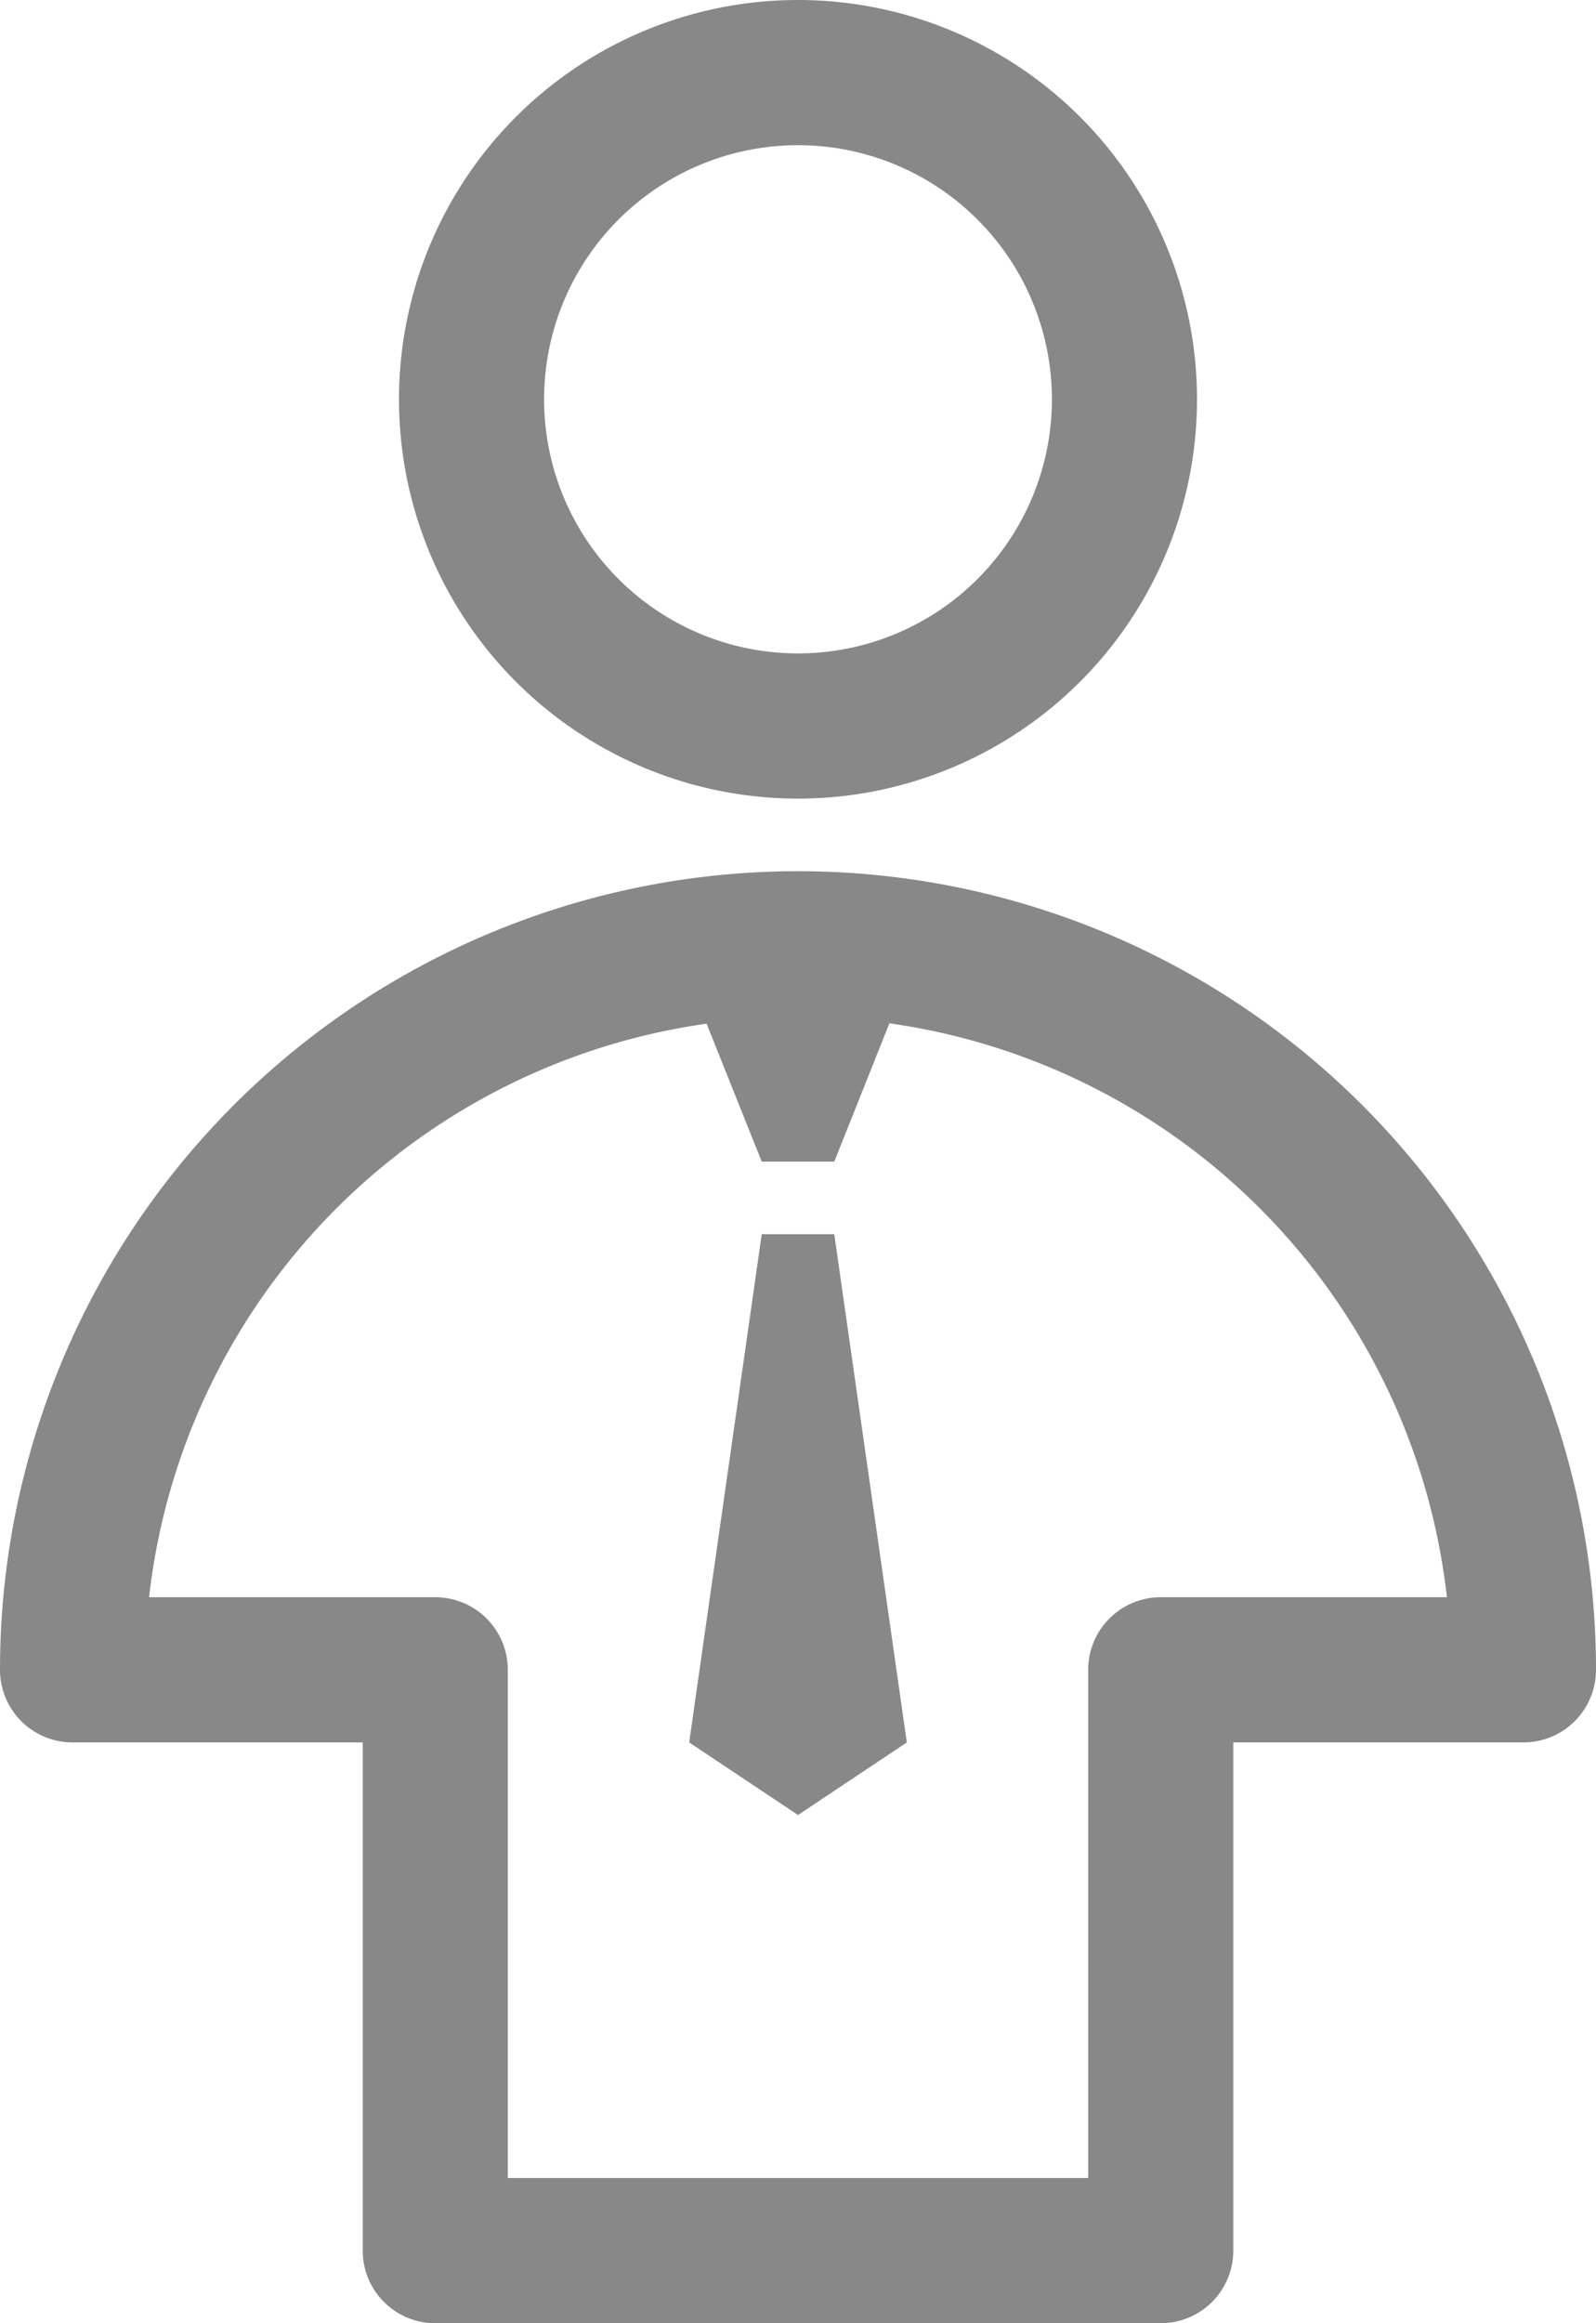 <svg id="users" xmlns="http://www.w3.org/2000/svg" viewBox="0 0 44 64"><defs><style>.cls-1{fill:rgb(136, 136, 136);}</style></defs><title>warranty3</title><path class="cls-1" d="M22,22A11,11,0,1,0,11,11,11,11,0,0,0,22,22ZM22,4a7,7,0,1,1-7,7A7,7,0,0,1,22,4Z"/><path class="cls-1" d="M22,24A22,22,0,0,0,0,46a2,2,0,0,0,2,2h8V62a2,2,0,0,0,2,2H32a2,2,0,0,0,2-2V48h8a2,2,0,0,0,2-2A22,22,0,0,0,22,24ZM32,44a2,2,0,0,0-2,2V60H14V46a2,2,0,0,0-2-2H4.11A18,18,0,0,1,19.48,28.2L21,32h2l1.52-3.81A18,18,0,0,1,39.89,44Z"/><polygon class="cls-1" points="21 34 19 48 22 50 25 48 23 34 21 34"/></svg>